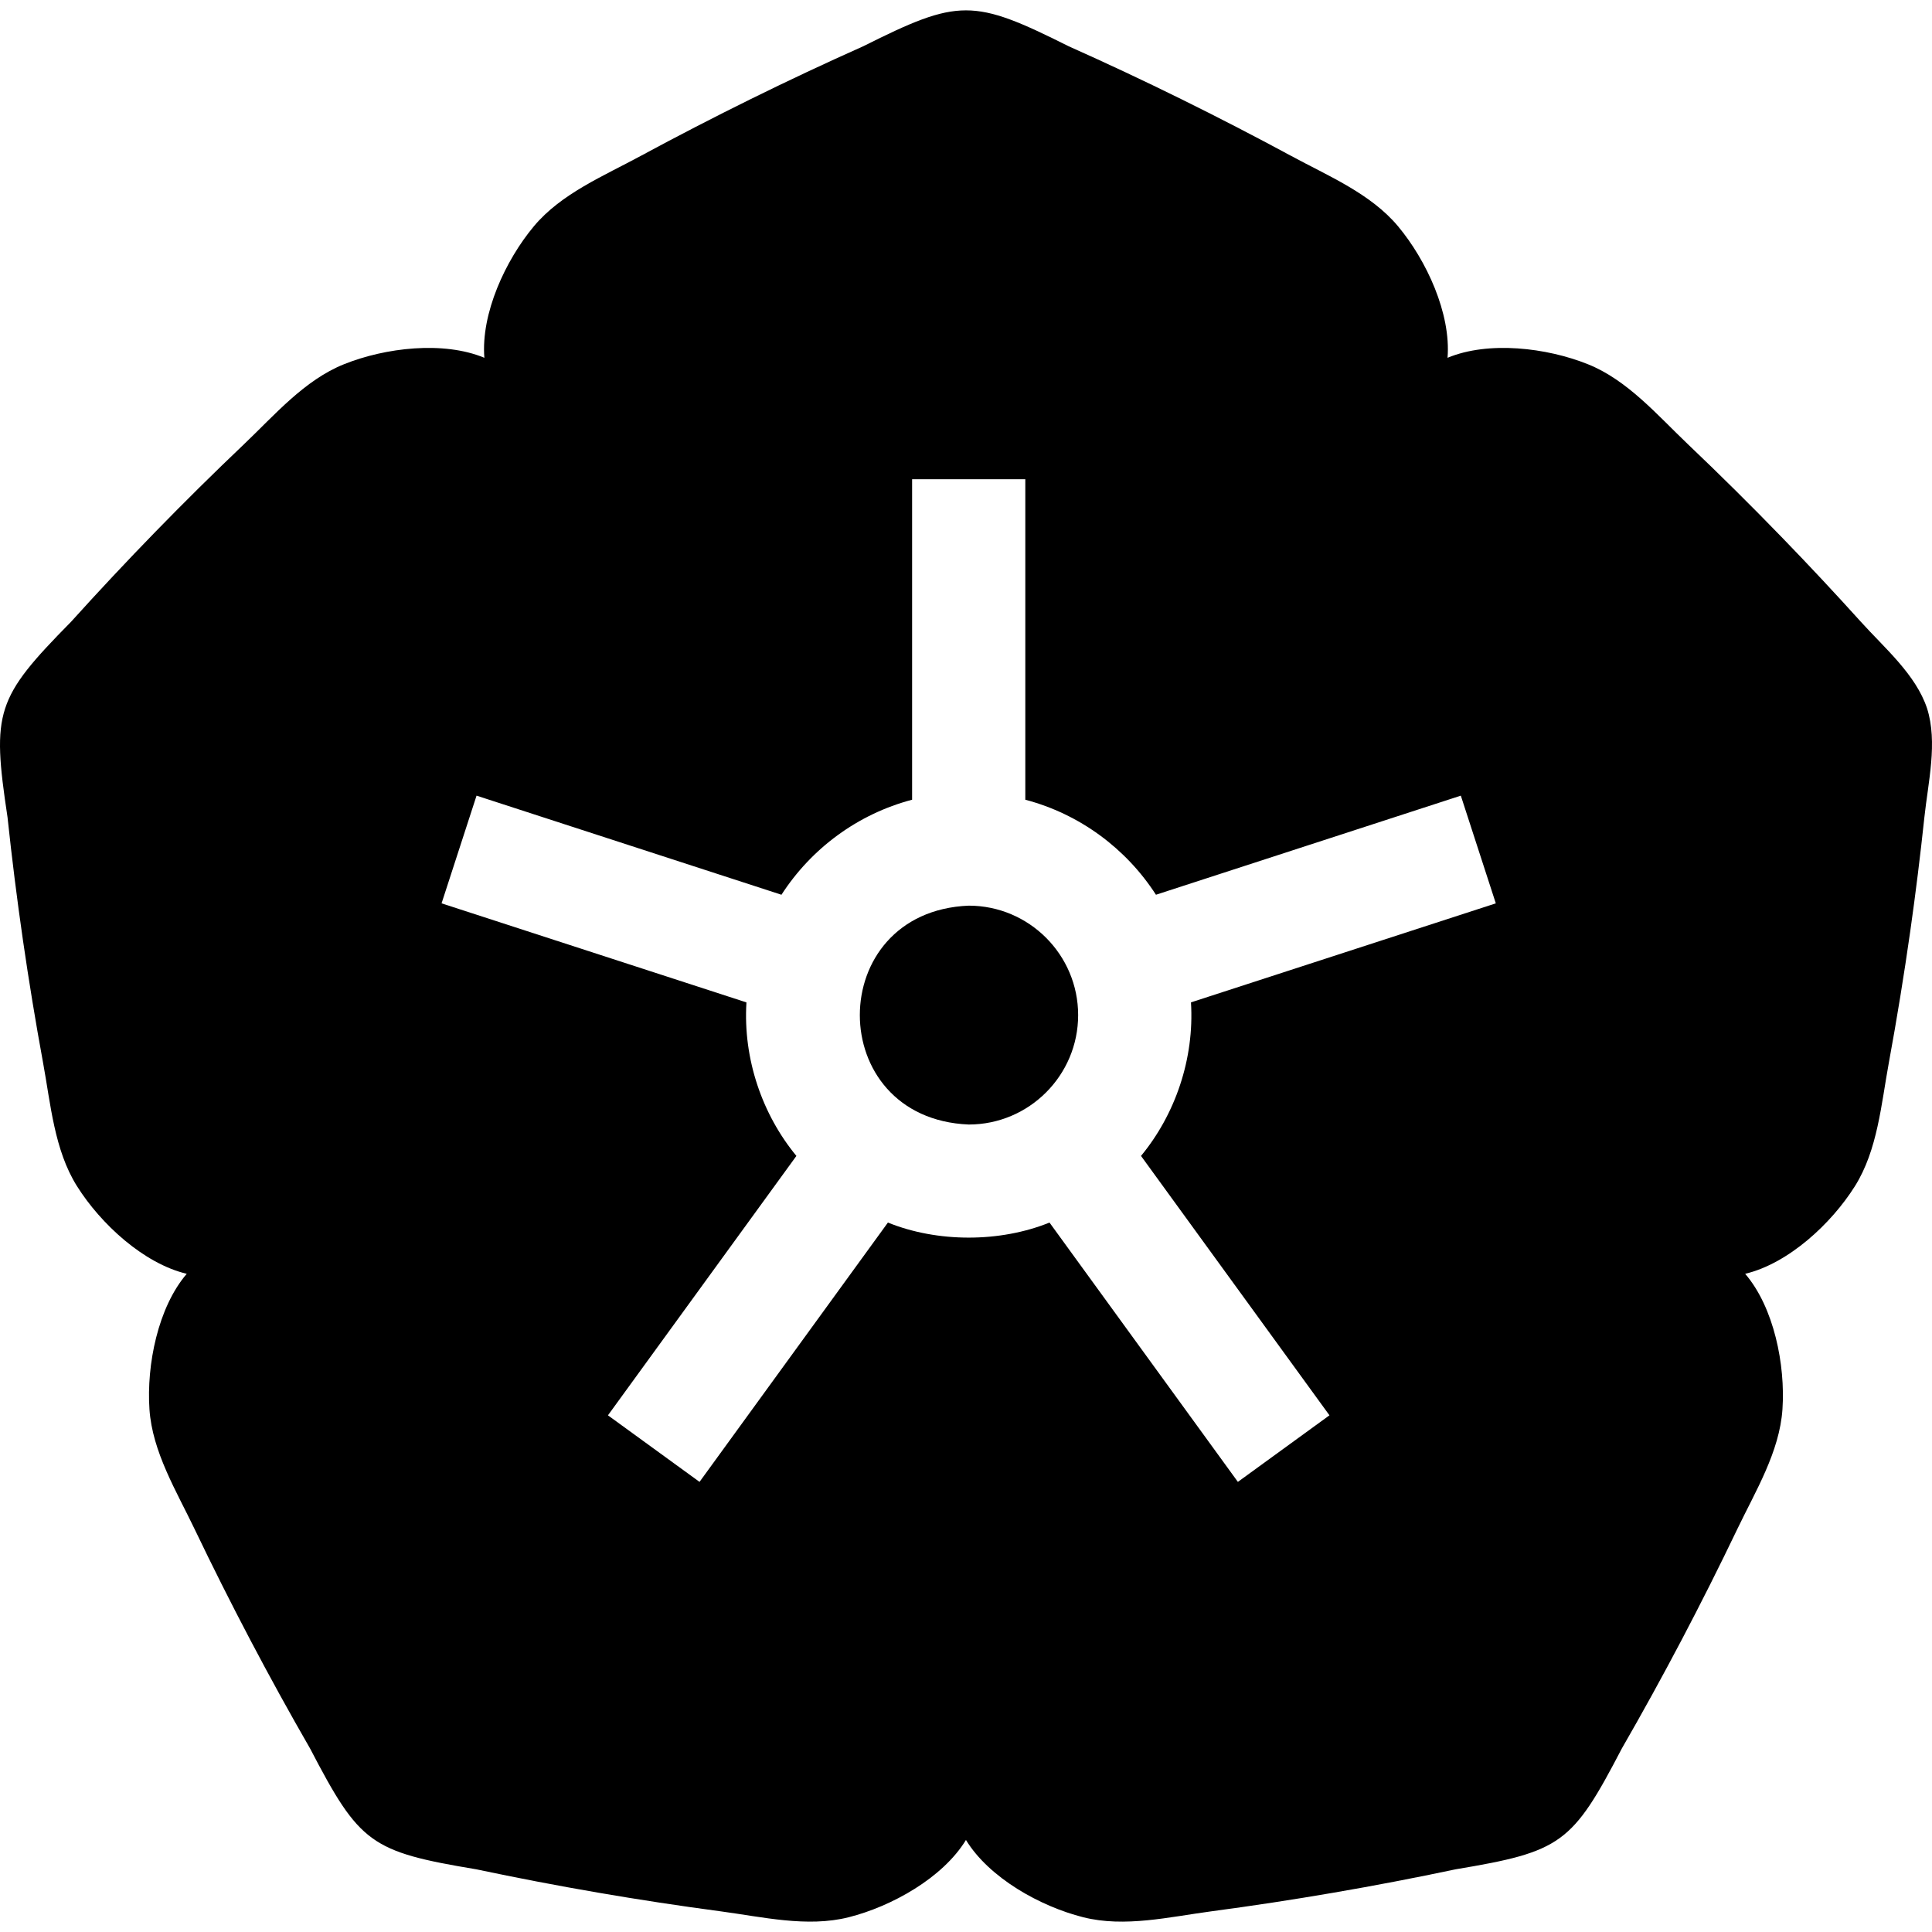 <svg id="Capa_1" enable-background="new 0 0 511.972 511.972" height="512" viewBox="0 0 511.972 511.972" width="512" xmlns="http://www.w3.org/2000/svg"><g><path d="m285.703 268.994c0 15.99-13.01 29-29 29-38.472-1.594-38.461-56.412 0-58 15.99 0 29 13.01 29 29z"/><path d="m510.663 187.714c-2.98-8.98-11.32-16.04-17.54-22.94-6.77-7.5-13.68-14.89-20.71-22.15-8.2-8.47-16.57-16.77-25.11-24.89-8.07-7.68-16.02-17.01-26.53-21.22-10.91-4.38-26.32-6.22-37.18-1.7.94-11.72-5.57-25.81-13.11-34.84-7.25-8.69-18.58-13.37-28.37-18.68-19.262-10.403-38.917-20.111-58.91-29.03-25.357-12.691-29.11-12.687-54.46.001-19.993 8.919-39.648 18.626-58.91 29.029-9.79 5.31-21.12 9.99-28.37 18.68-7.54 9.03-14.05 23.12-13.11 34.84-10.86-4.52-26.27-2.68-37.18 1.7-10.51 4.21-18.46 13.54-26.53 21.22-15.861 15.084-31.15 30.793-45.82 47.04-19.893 20.209-21.06 23.762-16.829 51.8 2.311 21.776 5.454 43.457 9.409 65 2.02 10.95 2.97 23.17 9 32.76 6.25 9.95 17.64 20.5 29.08 23.22-7.65 8.93-10.67 24.16-9.88 35.89.76 11.3 7.18 21.75 11.98 31.79 9.463 19.749 19.659 39.148 30.59 58.12 13.142 25.226 16.006 27.327 44.06 32.01 21.418 4.527 43.02 8.245 64.72 11.13 11.05 1.47 22.96 4.34 33.94 1.57 11.4-2.87 24.95-10.44 31.08-20.48 6.13 10.04 19.68 17.61 31.08 20.48 10.98 2.77 22.89-.1 33.94-1.57 21.7-2.885 43.302-6.604 64.72-11.13 28.063-4.685 30.922-6.791 44.06-32.01 10.932-18.972 21.127-38.371 30.59-58.12 4.81-10.04 11.22-20.49 11.98-31.79.79-11.73-2.23-26.96-9.88-35.89 11.44-2.72 22.83-13.27 29.08-23.22 6.03-9.59 6.98-21.81 9-32.76 2.13-11.6 4.02-23.23 5.68-34.9 1.42-10.01 2.66-20.05 3.73-30.1.98-9.23 3.58-19.85.71-28.86zm-195.06 77.91c.93 15.045-4.235 29.788-13.24 40.69l49.94 68.74-24.27 17.64-49.92-68.72c-13.132 5.319-29.688 5.319-42.82 0l-49.92 68.72-24.27-17.64 49.94-68.74c-9.002-10.897-14.169-25.64-13.24-40.68l-80.79-26.25 9.27-28.54 80.8 26.26c7.89-12.23 20.18-21.38 34.62-25.18v-84.93h30v84.93c14.44 3.8 26.73 12.95 34.62 25.18l80.79-26.26 9.27 28.54z"/></g></svg>